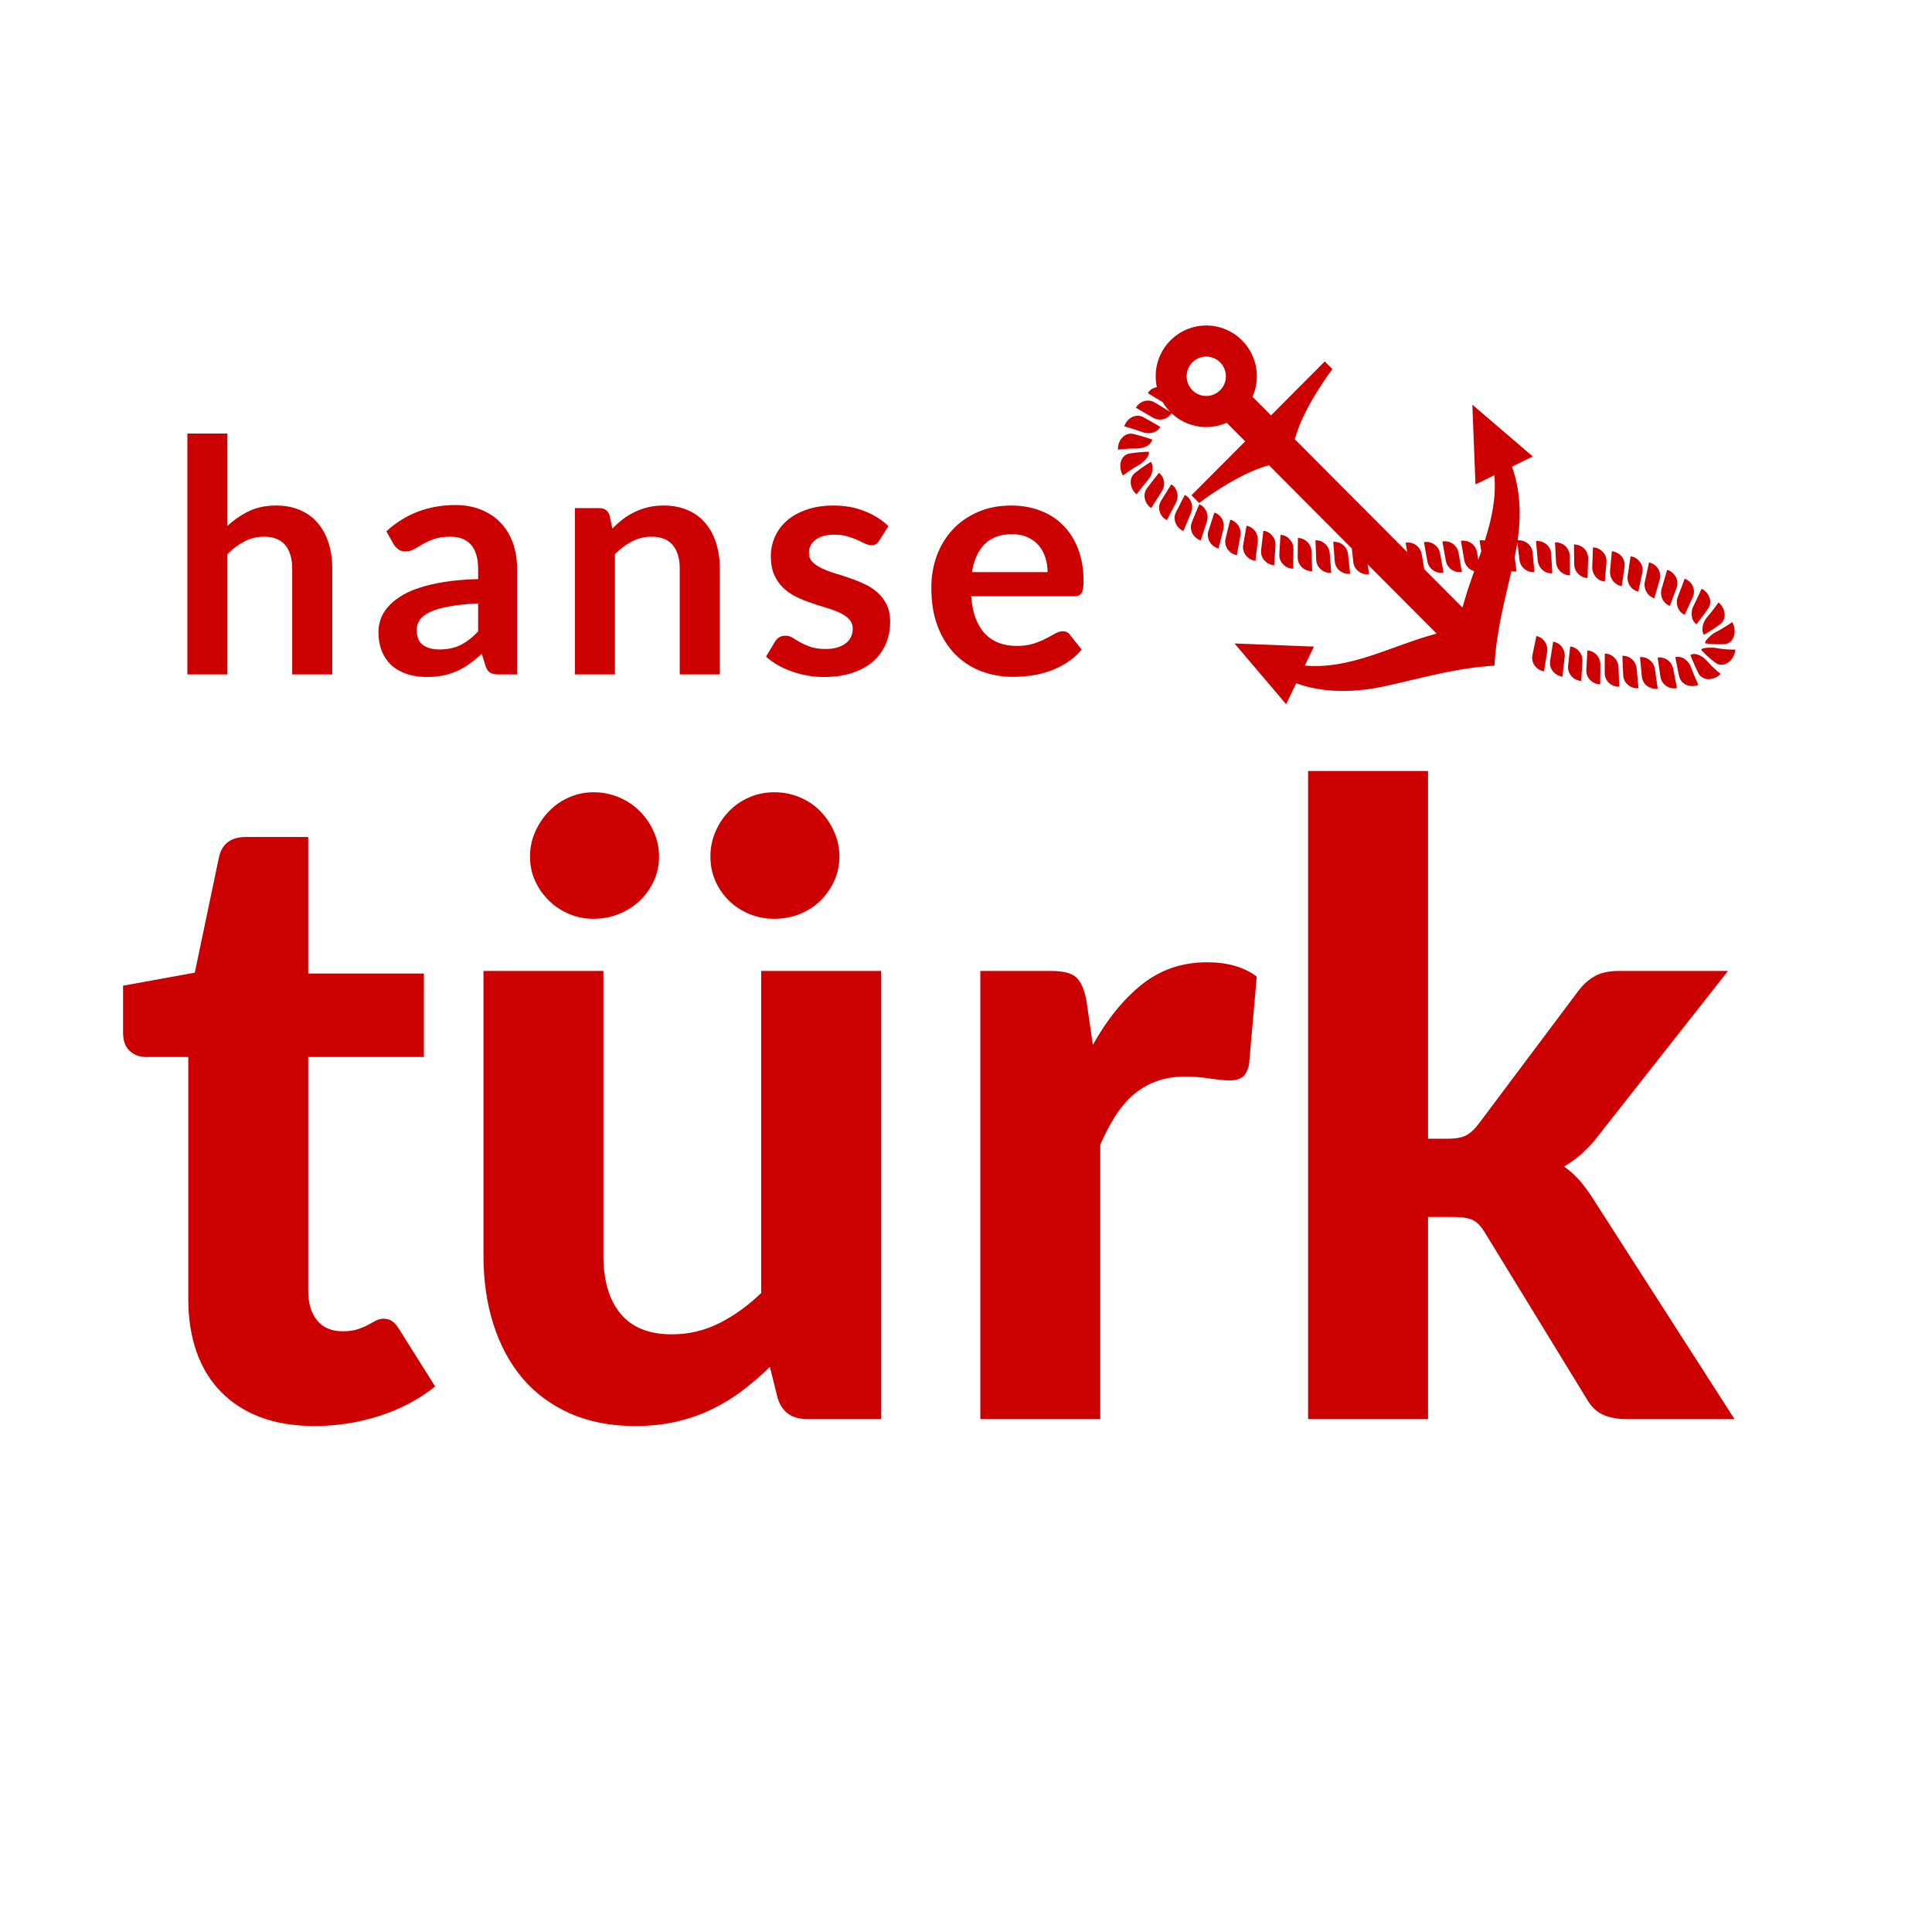 <?xml version="1.0" encoding="UTF-8" standalone="no"?><svg xmlns="http://www.w3.org/2000/svg" xmlns:xlink="http://www.w3.org/1999/xlink" width="500" zoomAndPan="magnify" viewBox="0 0 375 375" height="500" preserveAspectRatio="xMidYMid meet" version="1.0"><defs><g/><clipPath id="463e080243"><path d="M 220 63.18 L 298 63.18 L 298 136.68 L 220 136.68 Z M 220 63.18 " clip-rule="nonzero"/></clipPath><clipPath id="7542921953"><path d="M 330 125 L 336.84 125 L 336.84 130 L 330 130 Z M 330 125 " clip-rule="nonzero"/></clipPath><clipPath id="2ad4178a3b"><path d="M 330 120 L 336.84 120 L 336.84 126 L 330 126 Z M 330 120 " clip-rule="nonzero"/></clipPath><clipPath id="ffd907ca65"><path d="M 216.91 84 L 224 84 L 224 88 L 216.91 88 Z M 216.91 84 " clip-rule="nonzero"/></clipPath></defs><g clip-path="url(#463e080243)"><path fill="#cc0000" d="M 236.828 70.332 C 236.086 69.586 235.109 69.215 234.133 69.215 C 233.156 69.215 232.184 69.586 231.441 70.332 C 229.953 71.824 229.953 74.25 231.441 75.742 C 232.926 77.23 235.34 77.23 236.828 75.742 C 238.312 74.25 238.312 71.824 236.828 70.332 Z M 242.934 124.883 C 242.965 124.938 243 124.98 243.031 125.031 L 255.035 125.504 L 253.262 129.184 C 261.789 129.969 269.512 125.664 277.473 123.371 C 277.957 123.234 278.41 123.098 278.84 122.969 L 267.23 111.309 L 265.867 109.941 L 265.602 109.676 L 265.469 109.539 L 265.594 110.496 L 265.723 111.449 C 265.246 111.508 264.785 111.449 264.367 111.289 C 264.125 111.195 263.895 111.066 263.691 110.906 C 263.137 110.477 262.754 109.844 262.672 109.105 L 262.387 106.445 L 261.398 105.457 L 246.309 90.301 C 240.137 91.93 232.746 97.621 232.746 97.621 L 231.262 96.133 L 241.688 85.664 L 238.094 82.055 C 236.863 82.602 235.52 82.891 234.133 82.891 C 231.605 82.891 229.227 81.938 227.398 80.203 C 227.145 80.594 226.82 80.895 226.457 81.098 C 226.234 81.223 225.992 81.316 225.75 81.371 C 225.09 81.52 224.371 81.414 223.738 81.035 C 222.938 80.559 222.129 80.086 221.316 79.625 C 221.035 79.465 220.754 79.301 220.469 79.145 C 220.734 78.695 221.086 78.352 221.477 78.121 C 221.707 77.984 221.953 77.887 222.199 77.828 C 222.875 77.668 223.594 77.777 224.223 78.168 C 225.02 78.664 225.824 79.152 226.625 79.641 C 226.797 79.742 226.969 79.848 227.141 79.953 C 226.871 79.676 226.621 79.387 226.387 79.086 C 226.129 78.758 225.895 78.414 225.684 78.062 C 224.98 77.645 224.281 77.219 223.582 76.793 C 223.32 76.633 223.059 76.473 222.797 76.312 C 223.023 75.934 223.312 75.652 223.648 75.453 C 223.852 75.336 224.074 75.246 224.301 75.188 C 224.383 75.168 224.461 75.152 224.543 75.141 C 224.488 74.883 224.441 74.621 224.406 74.359 C 224.352 73.922 224.316 73.48 224.316 73.035 C 224.316 70.402 225.34 67.93 227.191 66.066 C 229.047 64.207 231.512 63.18 234.133 63.18 C 236.754 63.18 239.219 64.207 241.074 66.066 C 242.926 67.93 243.949 70.402 243.949 73.035 C 243.949 74.43 243.66 75.777 243.113 77.016 L 246.707 80.621 L 257.133 70.152 L 258.617 71.645 C 258.617 71.645 252.949 79.066 251.324 85.258 L 272.738 106.758 L 273.008 107.031 L 273.141 107.164 L 272.988 106.258 L 272.832 105.336 C 273.289 105.258 273.738 105.301 274.148 105.441 C 275.051 105.75 275.758 106.527 275.938 107.531 L 276.43 110.324 L 276.461 110.496 L 283.859 117.93 C 283.988 117.492 284.125 117.039 284.262 116.555 C 284.805 114.645 285.465 112.75 286.141 110.855 C 286.09 110.84 286.035 110.824 285.98 110.809 C 285.086 110.492 284.383 109.715 284.207 108.711 L 283.727 105.918 L 283.562 104.98 C 284.031 104.898 284.488 104.945 284.906 105.086 C 285.816 105.398 286.527 106.184 286.691 107.184 L 286.93 108.656 C 286.988 108.488 287.051 108.32 287.109 108.148 C 287.195 107.91 287.277 107.672 287.363 107.434 C 287.414 107.285 287.465 107.133 287.516 106.984 L 287.332 105.832 L 287.18 104.887 C 287.531 104.832 287.879 104.848 288.203 104.922 C 289.516 100.812 290.449 96.633 290.047 92.242 L 286.387 94.023 L 285.914 81.977 C 285.863 81.941 285.82 81.902 285.766 81.871 C 285.816 81.879 285.863 81.895 285.914 81.902 L 285.781 78.547 L 297.516 88.602 L 293.473 90.574 C 295.105 95.094 295.266 100.059 294.578 104.871 C 295.016 104.836 295.441 104.906 295.824 105.059 C 296.727 105.426 297.395 106.258 297.488 107.273 L 297.746 110.121 L 297.828 111.039 C 297.371 111.082 296.938 111.008 296.543 110.836 C 296.312 110.734 296.094 110.602 295.898 110.438 C 295.375 110.012 295 109.379 294.918 108.641 L 294.582 105.84 L 294.516 105.277 C 294.449 105.711 294.375 106.141 294.297 106.57 C 294.211 107.047 294.117 107.523 294.016 107.996 C 294.008 108.023 294 108.051 293.996 108.078 L 294.23 109.996 L 294.34 110.914 C 294.004 110.953 293.68 110.926 293.367 110.848 C 292.066 116.453 290.664 121.895 290.184 127.637 C 290.133 128.152 290.098 128.676 290.074 129.211 C 289.547 129.23 289.023 129.27 288.508 129.32 C 281.828 129.875 275.559 131.707 268.953 133.16 C 263.227 134.418 257.082 134.617 251.598 132.617 L 249.637 136.68 L 239.621 124.898 L 242.961 125.027 C 242.953 124.98 242.938 124.934 242.934 124.883 " fill-opacity="1" fill-rule="nonzero"/></g><path fill="#cc0000" d="M 298.027 124.336 C 298.09 124.039 298.152 123.742 298.215 123.449 C 298.656 123.535 299.047 123.734 299.367 124.008 C 299.559 124.172 299.723 124.359 299.863 124.57 C 300.238 125.125 300.414 125.84 300.293 126.574 C 300.137 127.496 299.988 128.422 299.844 129.344 C 299.793 129.668 299.738 129.992 299.688 130.316 C 299.207 130.227 298.773 130.027 298.414 129.75 C 298.203 129.586 298.02 129.395 297.871 129.18 C 297.465 128.598 297.293 127.875 297.441 127.148 C 297.629 126.207 297.828 125.273 298.027 124.336 " fill-opacity="1" fill-rule="nonzero"/><path fill="#cc0000" d="M 301.32 125.469 C 301.367 125.164 301.418 124.855 301.469 124.551 C 301.914 124.613 302.312 124.793 302.645 125.055 C 302.844 125.207 303.02 125.387 303.168 125.59 C 303.57 126.125 303.785 126.828 303.695 127.566 C 303.586 128.504 303.484 129.441 303.383 130.383 C 303.348 130.699 303.312 131.016 303.281 131.336 C 302.793 131.27 302.352 131.094 301.98 130.832 C 301.762 130.68 301.57 130.5 301.41 130.293 C 300.973 129.73 300.766 129.02 300.879 128.285 C 301.02 127.344 301.168 126.406 301.32 125.469 " fill-opacity="1" fill-rule="nonzero"/><path fill="#cc0000" d="M 304.668 126.414 C 304.703 126.105 304.734 125.797 304.77 125.488 C 305.219 125.531 305.625 125.688 305.973 125.93 C 306.18 126.074 306.363 126.246 306.52 126.441 C 306.949 126.957 307.199 127.648 307.148 128.391 C 307.082 129.332 307.027 130.273 306.973 131.215 C 306.953 131.535 306.938 131.855 306.918 132.172 C 306.43 132.133 305.977 131.98 305.594 131.738 C 305.367 131.598 305.168 131.422 304.996 131.227 C 304.535 130.688 304.293 129.984 304.367 129.246 C 304.461 128.301 304.562 127.359 304.668 126.414 " fill-opacity="1" fill-rule="nonzero"/><path fill="#cc0000" d="M 308.117 126.262 C 308.566 126.281 308.98 126.418 309.34 126.641 C 309.551 126.773 309.742 126.938 309.91 127.125 C 310.367 127.617 310.648 128.297 310.633 129.039 C 310.617 129.98 310.609 130.926 310.602 131.871 C 310.598 132.191 310.598 132.508 310.594 132.828 C 310.105 132.812 309.645 132.684 309.246 132.457 C 309.016 132.328 308.809 132.168 308.629 131.977 C 308.141 131.465 307.863 130.777 307.898 130.035 C 307.949 129.086 308 128.137 308.059 127.188 C 308.078 126.879 308.098 126.57 308.117 126.262 " fill-opacity="1" fill-rule="nonzero"/><path fill="#cc0000" d="M 311.496 126.863 C 311.945 126.859 312.367 126.977 312.734 127.18 C 312.953 127.305 313.156 127.453 313.332 127.633 C 313.812 128.102 314.125 128.766 314.148 129.508 C 314.18 130.453 314.219 131.395 314.258 132.34 C 314.273 132.656 314.285 132.977 314.301 133.297 C 313.809 133.305 313.344 133.199 312.934 132.996 C 312.699 132.879 312.48 132.727 312.293 132.547 C 311.781 132.059 311.469 131.387 311.469 130.645 C 311.469 129.691 311.477 128.742 311.484 127.793 C 311.488 127.484 311.492 127.172 311.496 126.863 " fill-opacity="1" fill-rule="nonzero"/><path fill="#cc0000" d="M 316.773 127.969 C 317.273 128.414 317.621 129.062 317.684 129.801 C 317.762 130.742 317.848 131.684 317.934 132.621 C 317.965 132.941 317.992 133.258 318.023 133.578 C 317.535 133.609 317.062 133.527 316.648 133.348 C 316.406 133.242 316.18 133.102 315.984 132.93 C 315.445 132.469 315.098 131.812 315.062 131.07 C 315.016 130.121 314.973 129.172 314.938 128.223 C 314.926 127.91 314.91 127.602 314.902 127.293 C 315.348 127.27 315.777 127.363 316.156 127.547 C 316.379 127.656 316.586 127.801 316.773 127.969 " fill-opacity="1" fill-rule="nonzero"/><path fill="#cc0000" d="M 319.586 127.742 C 319.816 127.84 320.031 127.973 320.227 128.133 C 320.75 128.551 321.129 129.18 321.227 129.914 C 321.352 130.852 321.484 131.785 321.621 132.719 C 321.668 133.035 321.711 133.352 321.758 133.668 C 321.273 133.727 320.797 133.668 320.371 133.508 C 320.125 133.414 319.895 133.285 319.688 133.125 C 319.125 132.691 318.746 132.055 318.676 131.316 C 318.578 130.367 318.488 129.426 318.406 128.477 C 318.379 128.168 318.348 127.859 318.32 127.547 C 318.77 127.504 319.199 127.574 319.586 127.742 " fill-opacity="1" fill-rule="nonzero"/><path fill="#cc0000" d="M 323.023 127.762 C 323.258 127.848 323.48 127.969 323.68 128.117 C 324.227 128.508 324.637 129.117 324.773 129.848 C 324.945 130.773 325.125 131.699 325.309 132.625 C 325.371 132.938 325.434 133.254 325.496 133.566 C 325.012 133.648 324.535 133.617 324.102 133.48 C 323.848 133.398 323.609 133.281 323.398 133.129 C 322.816 132.727 322.406 132.109 322.293 131.375 C 322.148 130.434 322.016 129.496 321.883 128.555 C 321.84 128.246 321.793 127.941 321.75 127.633 C 322.195 127.562 322.629 127.613 323.023 127.762 " fill-opacity="1" fill-rule="nonzero"/><path fill="#cc0000" d="M 325.18 127.539 C 325.363 127.508 325.504 127.488 325.66 127.488 C 325.812 127.488 325.961 127.504 326.109 127.531 C 326.18 127.547 326.25 127.566 326.32 127.59 C 326.539 127.656 326.746 127.754 326.945 127.883 C 327.465 128.215 327.938 128.754 328.199 129.445 C 328.527 130.328 328.883 131.211 329.266 132.082 C 329.395 132.371 329.523 132.656 329.66 132.941 C 329.117 133.156 328.566 133.211 328.059 133.145 C 327.762 133.102 327.484 133.02 327.234 132.898 C 326.555 132.566 326.078 131.977 325.922 131.246 C 325.711 130.324 325.535 129.398 325.355 128.469 C 325.297 128.16 325.238 127.852 325.18 127.539 " fill-opacity="1" fill-rule="nonzero"/><path fill="#cc0000" d="M 328.441 127.988 C 328.32 127.699 328.203 127.41 328.09 127.117 C 328.422 126.965 328.738 126.914 329.062 126.945 C 329.25 126.965 329.441 127.012 329.641 127.09 C 329.898 127.184 330.188 127.34 330.449 127.516 C 330.723 127.695 331 127.926 331.246 128.203 C 331.871 128.91 332.535 129.578 333.25 130.207 C 333.488 130.414 333.73 130.621 333.98 130.82 C 333.781 131.008 333.57 131.191 333.348 131.324 C 333.125 131.453 332.898 131.566 332.672 131.652 C 332.555 131.688 332.438 131.719 332.32 131.746 C 331.988 131.82 331.664 131.848 331.367 131.801 C 331.164 131.777 330.973 131.73 330.793 131.668 C 330.617 131.598 330.453 131.508 330.301 131.402 C 330.004 131.188 329.77 130.91 329.605 130.578 C 329.188 129.723 328.801 128.859 328.441 127.988 " fill-opacity="1" fill-rule="nonzero"/><g clip-path="url(#7542921953)"><path fill="#cc0000" d="M 330.844 126.816 C 330.617 126.598 330.398 126.375 330.18 126.145 C 330.32 125.941 330.488 125.852 330.723 125.801 C 330.855 125.77 331.012 125.754 331.199 125.742 C 331.434 125.715 331.727 125.703 332.059 125.707 C 332.367 125.695 332.723 125.711 333.086 125.777 C 333.703 125.891 334.328 125.973 334.965 126.027 C 335.277 126.055 335.594 126.07 335.906 126.082 C 336.223 126.09 336.539 126.094 336.855 126.09 C 336.77 126.824 336.465 127.516 336.039 128.031 C 335.797 128.324 335.516 128.562 335.215 128.723 C 335.113 128.781 335.016 128.832 334.914 128.875 C 334.812 128.91 334.707 128.941 334.605 128.969 C 334.402 129.016 334.203 129.035 334.016 129.027 C 333.637 129.016 333.281 128.863 332.984 128.648 C 332.219 128.082 331.512 127.473 330.844 126.816 " fill-opacity="1" fill-rule="nonzero"/></g><g clip-path="url(#2ad4178a3b)"><path fill="#cc0000" d="M 335.75 124.656 C 335.438 124.887 335.09 125.008 334.723 125.027 C 333.785 125.082 332.832 125.066 331.895 124.977 C 331.582 124.949 331.273 124.914 330.969 124.871 C 330.949 124.785 330.98 124.711 330.988 124.633 C 331 124.559 331.031 124.488 331.086 124.41 C 331.105 124.371 331.129 124.332 331.16 124.289 C 331.242 124.172 331.367 124.051 331.484 123.906 C 331.57 123.812 331.676 123.715 331.789 123.609 C 331.887 123.508 332 123.402 332.125 123.297 C 332.375 123.086 332.672 122.875 332.996 122.711 C 333.832 122.285 334.648 121.809 335.441 121.285 C 335.707 121.109 335.969 120.93 336.227 120.746 C 336.566 121.312 336.711 121.988 336.691 122.617 C 336.68 122.992 336.609 123.352 336.48 123.664 C 336.305 124.09 336.07 124.426 335.75 124.656 " fill-opacity="1" fill-rule="nonzero"/></g><path fill="#cc0000" d="M 333.891 121.148 C 333.125 121.719 332.352 122.246 331.543 122.73 C 331.277 122.891 331.008 123.043 330.734 123.195 C 330.562 122.973 330.473 122.695 330.445 122.375 C 330.43 122.184 330.438 121.977 330.465 121.758 C 330.539 121.172 330.777 120.496 331.246 119.93 C 331.852 119.207 332.441 118.461 333.008 117.699 C 333.195 117.445 333.379 117.191 333.562 116.934 C 334.008 117.297 334.344 117.77 334.547 118.27 C 334.66 118.562 334.734 118.867 334.75 119.168 C 334.809 119.984 334.492 120.707 333.891 121.148 " fill-opacity="1" fill-rule="nonzero"/><path fill="#cc0000" d="M 331.539 118.145 C 330.984 118.945 330.406 119.723 329.812 120.484 C 329.633 120.711 329.461 120.941 329.277 121.168 C 328.98 120.953 328.754 120.672 328.594 120.336 C 328.504 120.137 328.434 119.922 328.391 119.691 C 328.328 119.387 328.32 119.051 328.363 118.715 C 328.402 118.379 328.5 118.031 328.664 117.699 C 329.086 116.852 329.488 115.996 329.883 115.141 C 330.016 114.855 330.148 114.566 330.277 114.281 C 330.371 114.32 330.457 114.367 330.543 114.418 C 330.629 114.473 330.719 114.535 330.801 114.602 C 330.965 114.73 331.121 114.867 331.254 115.023 C 331.324 115.105 331.387 115.188 331.445 115.273 C 331.617 115.516 331.75 115.777 331.832 116.047 C 331.949 116.406 331.98 116.785 331.934 117.145 C 331.883 117.5 331.754 117.836 331.539 118.145 " fill-opacity="1" fill-rule="nonzero"/><path fill="#cc0000" d="M 327.375 118.496 C 327.246 118.773 327.117 119.051 326.984 119.328 C 326.582 119.152 326.254 118.879 326.012 118.543 C 325.867 118.344 325.75 118.125 325.664 117.891 C 325.422 117.277 325.395 116.551 325.664 115.855 C 326.004 114.98 326.336 114.102 326.664 113.219 C 326.773 112.914 326.887 112.613 326.996 112.312 C 327.367 112.461 327.691 112.672 327.961 112.926 C 328.031 112.992 328.098 113.059 328.16 113.133 C 328.219 113.199 328.273 113.266 328.324 113.336 C 328.426 113.492 328.512 113.652 328.582 113.82 C 328.863 114.484 328.879 115.23 328.57 115.906 C 328.18 116.773 327.781 117.637 327.375 118.496 " fill-opacity="1" fill-rule="nonzero"/><path fill="#cc0000" d="M 324.441 116.742 C 324.332 117.031 324.223 117.32 324.113 117.609 C 323.707 117.445 323.359 117.203 323.082 116.895 C 322.922 116.711 322.785 116.508 322.68 116.281 C 322.391 115.68 322.316 114.945 322.531 114.23 C 322.805 113.332 323.066 112.43 323.324 111.527 C 323.41 111.219 323.5 110.914 323.59 110.605 C 323.777 110.66 323.961 110.73 324.129 110.82 C 324.293 110.914 324.449 111.023 324.59 111.145 C 324.664 111.207 324.734 111.27 324.801 111.34 C 324.992 111.535 325.152 111.754 325.277 111.984 C 325.613 112.613 325.688 113.348 325.434 114.055 C 325.109 114.957 324.777 115.852 324.441 116.742 " fill-opacity="1" fill-rule="nonzero"/><path fill="#cc0000" d="M 321.371 115.219 C 321.285 115.512 321.199 115.809 321.113 116.105 C 320.688 115.992 320.32 115.766 320.027 115.473 C 319.852 115.297 319.703 115.098 319.578 114.879 C 319.242 114.309 319.109 113.59 319.273 112.863 C 319.48 111.945 319.68 111.027 319.875 110.105 C 319.941 109.789 320.012 109.477 320.074 109.16 C 320.559 109.277 320.988 109.5 321.336 109.801 C 321.539 109.977 321.715 110.18 321.852 110.406 C 322.23 111.02 322.352 111.758 322.156 112.473 C 321.902 113.391 321.641 114.305 321.371 115.219 " fill-opacity="1" fill-rule="nonzero"/><path fill="#cc0000" d="M 317.508 114.66 C 317.348 114.598 317.203 114.516 317.062 114.422 C 316.992 114.375 316.926 114.32 316.859 114.266 C 316.672 114.109 316.508 113.922 316.367 113.715 C 316 113.152 315.82 112.434 315.934 111.707 C 316.078 110.781 316.219 109.848 316.352 108.918 C 316.398 108.602 316.445 108.285 316.488 107.969 C 316.98 108.035 317.418 108.234 317.781 108.52 C 317.996 108.688 318.18 108.879 318.336 109.094 C 318.754 109.672 318.93 110.387 318.781 111.113 C 318.594 112.051 318.395 112.984 318.191 113.918 C 318.125 114.219 318.062 114.523 317.996 114.824 C 317.824 114.785 317.66 114.727 317.508 114.66 " fill-opacity="1" fill-rule="nonzero"/><path fill="#cc0000" d="M 313.078 112.742 C 312.668 112.215 312.445 111.516 312.516 110.773 C 312.609 109.836 312.691 108.895 312.773 107.957 C 312.801 107.637 312.828 107.316 312.855 106.996 C 313.344 107.051 313.793 107.223 314.172 107.477 C 314.395 107.625 314.59 107.801 314.758 108.004 C 315.207 108.559 315.426 109.273 315.324 110.012 C 315.195 110.953 315.059 111.895 314.918 112.836 C 314.871 113.145 314.828 113.449 314.781 113.754 C 314.34 113.699 313.949 113.52 313.617 113.27 C 313.414 113.117 313.234 112.938 313.078 112.742 " fill-opacity="1" fill-rule="nonzero"/><path fill="#cc0000" d="M 311.574 111.949 C 311.543 112.258 311.52 112.566 311.488 112.875 C 311.047 112.844 310.637 112.695 310.285 112.465 C 309.512 111.957 309.016 111.039 309.051 110.031 C 309.094 109.09 309.129 108.148 309.156 107.203 C 309.168 106.887 309.18 106.566 309.191 106.246 C 309.578 106.266 309.945 106.355 310.277 106.504 C 310.359 106.547 310.441 106.594 310.523 106.641 C 310.75 106.785 310.957 106.953 311.133 107.148 C 311.613 107.672 311.871 108.367 311.812 109.105 C 311.738 110.051 311.656 111 311.574 111.949 " fill-opacity="1" fill-rule="nonzero"/><path fill="#cc0000" d="M 308.133 112.188 C 307.777 112.176 307.438 112.094 307.133 111.945 C 307.059 111.91 306.984 111.871 306.914 111.832 C 306.691 111.707 306.492 111.551 306.316 111.367 C 305.848 110.879 305.551 110.207 305.551 109.461 C 305.547 108.527 305.531 107.59 305.52 106.648 C 305.516 106.324 305.516 105.996 305.508 105.672 C 305.996 105.676 306.453 105.801 306.852 106.012 C 307.086 106.137 307.301 106.297 307.488 106.477 C 307.988 106.965 308.281 107.668 308.262 108.406 C 308.234 109.355 308.203 110.309 308.168 111.258 C 308.156 111.566 308.145 111.879 308.133 112.188 " fill-opacity="1" fill-rule="nonzero"/><path fill="#cc0000" d="M 302.871 110.922 C 302.383 110.445 302.055 109.801 302.02 109.055 C 301.977 108.121 301.926 107.184 301.875 106.246 C 301.855 105.922 301.844 105.598 301.824 105.273 C 302.309 105.25 302.773 105.352 303.18 105.551 C 303.418 105.664 303.637 105.812 303.824 105.992 C 304.344 106.469 304.668 107.133 304.684 107.879 C 304.699 108.832 304.711 109.789 304.723 110.742 C 304.723 111.047 304.73 111.352 304.734 111.656 C 304.281 111.668 303.852 111.562 303.477 111.363 C 303.258 111.246 303.051 111.094 302.871 110.922 " fill-opacity="1" fill-rule="nonzero"/><path fill="#cc0000" d="M 300.266 111.133 C 300.184 111.102 300.102 111.07 300.023 111.035 C 299.797 110.926 299.586 110.789 299.395 110.621 C 298.887 110.172 298.535 109.523 298.473 108.781 C 298.395 107.844 298.312 106.91 298.227 105.977 C 298.199 105.656 298.172 105.332 298.141 105.012 C 298.625 104.973 299.086 105.059 299.496 105.238 C 300.391 105.633 301.035 106.48 301.09 107.504 C 301.145 108.461 301.195 109.414 301.242 110.371 C 301.258 110.676 301.277 110.98 301.293 111.285 C 300.934 111.305 300.586 111.246 300.266 111.133 " fill-opacity="1" fill-rule="nonzero"/><path fill="#cc0000" d="M 283.746 111.012 C 283.289 111.09 282.84 111.051 282.43 110.91 C 281.523 110.605 280.809 109.832 280.633 108.828 L 280.133 106.035 L 279.969 105.102 C 280.434 105.02 280.891 105.059 281.309 105.199 C 282.211 105.508 282.926 106.281 283.102 107.285 L 283.586 110.086 L 283.746 111.012 " fill-opacity="1" fill-rule="nonzero"/><path fill="#cc0000" d="M 280.18 111.133 C 279.719 111.215 279.262 111.176 278.848 111.035 C 277.941 110.73 277.227 109.957 277.051 108.953 L 276.555 106.152 L 276.391 105.227 C 276.852 105.145 277.301 105.188 277.715 105.324 C 278.621 105.629 279.34 106.402 279.516 107.406 L 280.016 110.203 L 280.18 111.133 " fill-opacity="1" fill-rule="nonzero"/><path fill="#cc0000" d="M 260.703 105.789 C 261.223 106.23 261.582 106.871 261.66 107.613 L 261.957 110.414 L 262.059 111.375 C 261.582 111.43 261.121 111.348 260.707 111.176 C 260.461 111.07 260.234 110.934 260.035 110.773 C 259.492 110.332 259.129 109.688 259.07 108.941 C 258.992 107.988 258.922 107.035 258.855 106.082 C 258.832 105.777 258.809 105.469 258.785 105.164 C 259.238 105.137 259.672 105.219 260.062 105.391 C 260.293 105.492 260.508 105.629 260.703 105.789 " fill-opacity="1" fill-rule="nonzero"/><path fill="#cc0000" d="M 258.105 107.41 C 258.168 108.348 258.242 109.281 258.312 110.219 C 258.336 110.543 258.355 110.863 258.383 111.188 C 257.898 111.223 257.438 111.133 257.027 110.941 C 256.141 110.531 255.508 109.664 255.469 108.648 C 255.43 107.691 255.398 106.738 255.367 105.781 C 255.359 105.477 255.344 105.176 255.336 104.871 C 255.789 104.848 256.215 104.945 256.598 105.137 C 256.82 105.25 257.027 105.395 257.215 105.566 C 257.715 106.023 258.055 106.668 258.105 107.41 " fill-opacity="1" fill-rule="nonzero"/><path fill="#cc0000" d="M 252.93 104.637 C 253.008 104.668 253.086 104.707 253.16 104.746 C 253.379 104.867 253.582 105.016 253.762 105.195 C 254.238 105.672 254.551 106.34 254.57 107.086 C 254.594 108.027 254.625 108.973 254.656 109.918 C 254.668 110.234 254.68 110.555 254.691 110.871 C 254.203 110.879 253.742 110.766 253.34 110.562 C 252.465 110.113 251.871 109.227 251.883 108.199 C 251.887 107.242 251.898 106.281 251.914 105.324 C 251.918 105.023 251.918 104.719 251.922 104.414 C 252.281 104.418 252.621 104.496 252.93 104.637 " fill-opacity="1" fill-rule="nonzero"/><path fill="#cc0000" d="M 248.547 103.809 C 248.992 103.832 249.406 103.969 249.766 104.191 C 249.977 104.324 250.168 104.488 250.336 104.676 C 250.785 105.188 251.07 105.848 251.055 106.594 C 251.035 107.527 251.027 108.465 251.016 109.398 C 251.012 109.727 251.004 110.051 251 110.379 C 250.613 110.371 250.246 110.289 249.91 110.145 C 249.824 110.105 249.738 110.059 249.652 110.012 C 249.426 109.879 249.219 109.711 249.039 109.523 C 248.551 109.012 248.273 108.324 248.316 107.582 C 248.367 106.633 248.422 105.688 248.484 104.738 C 248.504 104.43 248.523 104.121 248.547 103.809 " fill-opacity="1" fill-rule="nonzero"/><path fill="#cc0000" d="M 245.223 103.016 C 245.664 103.062 246.062 103.227 246.402 103.469 C 246.609 103.613 246.793 103.789 246.957 103.98 C 247.379 104.5 247.625 105.191 247.57 105.934 C 247.5 106.875 247.441 107.816 247.383 108.762 C 247.363 109.082 247.344 109.398 247.324 109.719 C 246.836 109.676 246.387 109.52 246.004 109.273 C 245.777 109.129 245.574 108.957 245.402 108.762 C 244.938 108.227 244.703 107.508 244.785 106.773 C 244.887 105.824 244.996 104.883 245.109 103.938 C 245.148 103.629 245.184 103.32 245.223 103.016 " fill-opacity="1" fill-rule="nonzero"/><path fill="#cc0000" d="M 241.961 102.043 C 242.398 102.125 242.793 102.305 243.121 102.562 C 243.312 102.715 243.484 102.895 243.629 103.102 C 243.824 103.379 243.969 103.695 244.059 104.031 C 244.148 104.363 244.176 104.723 244.129 105.09 C 244.008 106.023 243.895 106.957 243.789 107.895 C 243.75 108.211 243.715 108.531 243.68 108.848 C 243.289 108.797 242.93 108.684 242.609 108.496 C 242.531 108.445 242.449 108.395 242.375 108.34 C 242.16 108.176 241.965 107.988 241.805 107.781 C 241.375 107.215 241.176 106.5 241.297 105.77 C 241.457 104.836 241.621 103.898 241.793 102.961 C 241.848 102.652 241.906 102.348 241.961 102.043 " fill-opacity="1" fill-rule="nonzero"/><path fill="#cc0000" d="M 238.562 101.766 C 238.637 101.465 238.711 101.164 238.789 100.867 C 239.129 100.945 239.438 101.098 239.703 101.301 C 239.77 101.348 239.832 101.402 239.895 101.461 C 239.957 101.516 240.016 101.578 240.07 101.641 C 240.18 101.762 240.285 101.891 240.375 102.035 C 240.73 102.598 240.887 103.312 240.75 104.043 C 240.57 104.969 240.402 105.895 240.238 106.824 C 240.18 107.141 240.125 107.457 240.07 107.773 C 239.586 107.672 239.152 107.461 238.797 107.172 C 238.586 107.004 238.402 106.809 238.258 106.594 C 237.859 105.992 237.711 105.262 237.883 104.535 C 238.102 103.609 238.328 102.684 238.562 101.766 " fill-opacity="1" fill-rule="nonzero"/><path fill="#cc0000" d="M 235.426 100.363 C 235.523 100.07 235.617 99.777 235.715 99.484 C 235.883 99.539 236.035 99.609 236.18 99.699 C 236.328 99.777 236.469 99.871 236.594 99.977 C 236.66 100.031 236.723 100.09 236.781 100.152 C 236.949 100.328 237.098 100.531 237.211 100.75 C 237.52 101.344 237.625 102.078 237.441 102.789 C 237.203 103.699 236.977 104.609 236.75 105.523 C 236.676 105.836 236.598 106.145 236.523 106.457 C 236.039 106.344 235.621 106.094 235.285 105.777 C 235.09 105.586 234.922 105.375 234.789 105.145 C 234.43 104.527 234.324 103.801 234.547 103.09 C 234.832 102.176 235.125 101.27 235.426 100.363 " fill-opacity="1" fill-rule="nonzero"/><path fill="#cc0000" d="M 232.414 98.73 C 232.535 98.449 232.652 98.164 232.77 97.883 C 233.18 98.039 233.516 98.305 233.773 98.629 C 233.93 98.82 234.055 99.035 234.152 99.262 C 234.426 99.863 234.48 100.594 234.242 101.297 C 233.938 102.188 233.645 103.082 233.355 103.977 C 233.254 104.285 233.152 104.59 233.059 104.895 C 232.586 104.727 232.176 104.457 231.863 104.121 C 231.676 103.922 231.527 103.703 231.41 103.465 C 231.102 102.809 231.059 102.066 231.336 101.375 C 231.688 100.488 232.047 99.609 232.414 98.73 " fill-opacity="1" fill-rule="nonzero"/><path fill="#cc0000" d="M 229.555 96.871 C 229.695 96.602 229.836 96.328 229.98 96.055 C 230.359 96.262 230.676 96.543 230.91 96.879 C 231.051 97.078 231.164 97.297 231.242 97.531 C 231.457 98.164 231.449 98.902 231.156 99.586 C 230.781 100.449 230.422 101.312 230.066 102.184 C 229.945 102.48 229.824 102.773 229.703 103.07 C 229.52 102.996 229.344 102.906 229.188 102.797 C 229.031 102.684 228.891 102.555 228.762 102.418 C 228.695 102.348 228.633 102.277 228.574 102.199 C 228.406 101.984 228.27 101.75 228.172 101.504 C 227.906 100.84 227.918 100.102 228.254 99.426 C 228.68 98.57 229.113 97.719 229.555 96.871 " fill-opacity="1" fill-rule="nonzero"/><path fill="#cc0000" d="M 226.859 94.785 C 227.023 94.527 227.188 94.27 227.352 94.012 C 227.727 94.234 228.016 94.543 228.215 94.906 C 228.336 95.121 228.422 95.352 228.477 95.594 C 228.645 96.23 228.582 96.953 228.234 97.609 C 227.793 98.438 227.359 99.273 226.934 100.113 C 226.785 100.398 226.637 100.684 226.496 100.973 C 226.145 100.781 225.844 100.531 225.602 100.246 C 225.543 100.172 225.484 100.094 225.43 100.016 C 225.379 99.941 225.332 99.867 225.289 99.793 C 225.207 99.629 225.141 99.457 225.09 99.281 C 224.891 98.586 224.969 97.844 225.355 97.211 C 225.848 96.395 226.352 95.59 226.859 94.785 " fill-opacity="1" fill-rule="nonzero"/><path fill="#cc0000" d="M 222.641 94.762 C 223.215 93.984 223.801 93.227 224.398 92.473 C 224.582 92.242 224.762 92.004 224.949 91.777 C 225.266 92.02 225.527 92.344 225.703 92.711 C 225.805 92.93 225.879 93.164 225.914 93.41 C 226.016 94.062 225.883 94.789 225.48 95.414 C 224.965 96.203 224.461 96.996 223.969 97.793 C 223.797 98.062 223.625 98.336 223.457 98.609 C 223.109 98.402 222.852 98.105 222.641 97.797 C 222.586 97.715 222.535 97.633 222.492 97.551 C 222.359 97.309 222.266 97.051 222.211 96.789 C 222.137 96.441 222.133 96.082 222.199 95.742 C 222.273 95.391 222.418 95.059 222.641 94.762 " fill-opacity="1" fill-rule="nonzero"/><path fill="#cc0000" d="M 220.289 91.805 C 221.027 91.215 221.793 90.66 222.582 90.148 C 222.844 89.98 223.109 89.812 223.375 89.652 C 223.555 89.879 223.66 90.164 223.703 90.496 C 223.727 90.691 223.73 90.902 223.711 91.129 C 223.656 91.73 223.434 92.414 222.957 92.98 C 222.359 93.695 221.781 94.43 221.211 95.168 C 221.008 95.43 220.809 95.688 220.609 95.949 C 220.195 95.613 219.875 95.16 219.68 94.676 C 219.562 94.387 219.492 94.09 219.469 93.793 C 219.406 92.992 219.703 92.262 220.289 91.805 " fill-opacity="1" fill-rule="nonzero"/><path fill="#cc0000" d="M 217.875 88.91 C 217.988 88.746 218.117 88.598 218.254 88.477 C 218.547 88.23 218.883 88.082 219.246 88.02 C 220.172 87.867 221.117 87.766 222.055 87.715 C 222.367 87.695 222.68 87.684 222.988 87.68 C 223.035 87.961 222.988 88.207 222.863 88.457 C 222.793 88.605 222.691 88.754 222.57 88.914 C 222.406 89.129 222.211 89.355 221.969 89.582 C 221.734 89.809 221.453 90.031 221.129 90.211 C 220.312 90.672 219.508 91.18 218.734 91.73 C 218.477 91.91 218.223 92.102 217.969 92.289 C 217.625 91.738 217.453 91.09 217.445 90.477 C 217.441 90.117 217.492 89.773 217.602 89.469 C 217.668 89.266 217.762 89.078 217.875 88.91 " fill-opacity="1" fill-rule="nonzero"/><g clip-path="url(#ffd907ca65)"><path fill="#cc0000" d="M 217.398 85.516 C 217.559 85.227 217.758 84.977 217.977 84.781 C 218.27 84.504 218.617 84.332 218.965 84.234 C 219.324 84.148 219.688 84.152 220.047 84.242 C 220.957 84.469 221.867 84.73 222.766 85.02 C 223.062 85.113 223.359 85.215 223.652 85.316 C 223.562 85.664 223.391 85.945 223.148 86.18 C 223.008 86.316 222.844 86.438 222.656 86.547 C 222.41 86.691 222.117 86.812 221.801 86.902 C 221.48 86.992 221.129 87.051 220.762 87.047 C 219.828 87.047 218.875 87.086 217.93 87.176 C 217.617 87.207 217.301 87.242 216.988 87.285 C 216.965 86.625 217.129 86.012 217.398 85.516 " fill-opacity="1" fill-rule="nonzero"/></g><path fill="#cc0000" d="M 221.934 80.984 C 222.773 81.441 223.605 81.914 224.43 82.395 C 224.691 82.547 224.953 82.695 225.211 82.852 C 225.004 83.223 224.742 83.492 224.426 83.684 C 224.238 83.801 224.031 83.891 223.809 83.957 C 223.512 84.043 223.188 84.086 222.852 84.082 C 222.512 84.074 222.16 84.02 221.812 83.891 C 220.93 83.574 220.027 83.273 219.121 83.008 C 218.82 82.918 218.516 82.832 218.211 82.75 C 218.402 82.191 218.723 81.723 219.113 81.375 C 219.336 81.18 219.578 81.02 219.828 80.91 C 220.176 80.75 220.547 80.684 220.902 80.695 C 221.258 80.711 221.609 80.809 221.934 80.984 " fill-opacity="1" fill-rule="nonzero"/><g fill="#cc0000" fill-opacity="1"><g transform="translate(21.355, 275.446)"><g><path d="M 39.656 1.344 C 35.719 1.344 32.227 0.77 29.188 -0.375 C 26.156 -1.531 23.598 -3.176 21.516 -5.312 C 19.43 -7.445 17.852 -10.035 16.781 -13.078 C 15.719 -16.117 15.188 -19.551 15.188 -23.375 L 15.188 -70.281 L 7 -70.281 C 5.758 -70.281 4.703 -70.672 3.828 -71.453 C 2.961 -72.242 2.531 -73.43 2.531 -75.016 L 2.531 -84.125 L 16.453 -86.656 L 21.172 -109.188 C 21.797 -111.719 23.516 -112.984 26.328 -112.984 L 38.469 -112.984 L 38.469 -86.484 L 60.922 -86.484 L 60.922 -70.281 L 38.469 -70.281 L 38.469 -24.891 C 38.469 -22.473 39.047 -20.562 40.203 -19.156 C 41.359 -17.75 43.004 -17.047 45.141 -17.047 C 46.266 -17.047 47.219 -17.172 48 -17.422 C 48.789 -17.672 49.469 -17.953 50.031 -18.266 C 50.594 -18.578 51.113 -18.859 51.594 -19.109 C 52.07 -19.359 52.566 -19.484 53.078 -19.484 C 53.742 -19.484 54.301 -19.328 54.75 -19.016 C 55.207 -18.711 55.66 -18.195 56.109 -17.469 L 63.109 -6.328 C 59.898 -3.797 56.27 -1.883 52.219 -0.594 C 48.176 0.695 43.988 1.344 39.656 1.344 Z M 39.656 1.344 "/></g></g></g><g fill="#cc0000" fill-opacity="1"><g transform="translate(85.059, 275.446)"><g><path d="M 85.984 -86.984 L 85.984 0 L 71.641 0 C 68.648 0 66.734 -1.348 65.891 -4.047 L 64.375 -10.125 C 62.633 -8.438 60.832 -6.891 58.969 -5.484 C 57.113 -4.078 55.129 -2.867 53.016 -1.859 C 50.91 -0.848 48.633 -0.062 46.188 0.5 C 43.75 1.062 41.094 1.344 38.219 1.344 C 33.5 1.344 29.297 0.531 25.609 -1.094 C 21.922 -2.727 18.836 -5.004 16.359 -7.922 C 13.891 -10.848 12.008 -14.336 10.719 -18.391 C 9.426 -22.441 8.781 -26.883 8.781 -31.719 L 8.781 -86.984 L 32.062 -86.984 L 32.062 -31.719 C 32.062 -26.883 33.172 -23.129 35.391 -20.453 C 37.617 -17.785 40.926 -16.453 45.312 -16.453 C 48.57 -16.453 51.633 -17.164 54.5 -18.594 C 57.375 -20.031 60.102 -21.988 62.688 -24.469 L 62.688 -86.984 Z M 42.859 -109.188 C 42.859 -107.5 42.52 -105.922 41.844 -104.453 C 41.176 -102.992 40.266 -101.711 39.109 -100.609 C 37.953 -99.516 36.598 -98.656 35.047 -98.031 C 33.504 -97.414 31.863 -97.109 30.125 -97.109 C 28.488 -97.109 26.926 -97.414 25.438 -98.031 C 23.945 -98.656 22.641 -99.516 21.516 -100.609 C 20.391 -101.711 19.488 -102.992 18.812 -104.453 C 18.145 -105.922 17.812 -107.5 17.812 -109.188 C 17.812 -110.875 18.145 -112.473 18.812 -113.984 C 19.488 -115.504 20.391 -116.844 21.516 -118 C 22.641 -119.156 23.945 -120.055 25.438 -120.703 C 26.926 -121.348 28.488 -121.672 30.125 -121.672 C 31.863 -121.672 33.504 -121.348 35.047 -120.703 C 36.598 -120.055 37.953 -119.156 39.109 -118 C 40.266 -116.844 41.176 -115.504 41.844 -113.984 C 42.52 -112.473 42.859 -110.875 42.859 -109.188 Z M 77.875 -109.188 C 77.875 -107.5 77.535 -105.922 76.859 -104.453 C 76.191 -102.992 75.297 -101.711 74.172 -100.609 C 73.047 -99.516 71.707 -98.656 70.156 -98.031 C 68.613 -97.414 66.969 -97.109 65.219 -97.109 C 63.531 -97.109 61.926 -97.414 60.406 -98.031 C 58.895 -98.656 57.578 -99.516 56.453 -100.609 C 55.328 -101.711 54.441 -102.992 53.797 -104.453 C 53.148 -105.922 52.828 -107.5 52.828 -109.188 C 52.828 -110.875 53.148 -112.473 53.797 -113.984 C 54.441 -115.504 55.328 -116.844 56.453 -118 C 57.578 -119.156 58.895 -120.055 60.406 -120.703 C 61.926 -121.348 63.531 -121.672 65.219 -121.672 C 66.969 -121.672 68.613 -121.348 70.156 -120.703 C 71.707 -120.055 73.047 -119.156 74.172 -118 C 75.297 -116.844 76.191 -115.504 76.859 -113.984 C 77.535 -112.473 77.875 -110.875 77.875 -109.188 Z M 77.875 -109.188 "/></g></g></g><g fill="#cc0000" fill-opacity="1"><g transform="translate(180.655, 275.446)"><g><path d="M 31.469 -72.641 C 34.227 -77.598 37.406 -81.508 41 -84.375 C 44.602 -87.238 48.82 -88.672 53.656 -88.672 C 57.594 -88.672 60.801 -87.742 63.281 -85.891 L 61.766 -68.688 C 61.484 -67.562 61.047 -66.785 60.453 -66.359 C 59.859 -65.941 59.055 -65.734 58.047 -65.734 C 57.148 -65.734 55.859 -65.859 54.172 -66.109 C 52.484 -66.359 50.906 -66.484 49.438 -66.484 C 47.301 -66.484 45.406 -66.172 43.75 -65.547 C 42.094 -64.93 40.613 -64.062 39.312 -62.938 C 38.02 -61.812 36.852 -60.43 35.812 -58.797 C 34.77 -57.172 33.801 -55.316 32.906 -53.234 L 32.906 0 L 9.625 0 L 9.625 -86.984 L 23.375 -86.984 C 25.738 -86.984 27.367 -86.562 28.266 -85.719 C 29.16 -84.875 29.805 -83.414 30.203 -81.344 Z M 31.469 -72.641 "/></g></g></g><g fill="#cc0000" fill-opacity="1"><g transform="translate(244.274, 275.446)"><g><path d="M 32.906 -125.797 L 32.906 -54.422 L 36.781 -54.422 C 38.25 -54.422 39.406 -54.629 40.25 -55.047 C 41.094 -55.473 41.938 -56.25 42.781 -57.375 L 62.016 -83.031 C 62.973 -84.32 64.055 -85.301 65.266 -85.969 C 66.473 -86.645 68.004 -86.984 69.859 -86.984 L 91.125 -86.984 L 66.156 -55.266 C 64.188 -52.617 61.906 -50.535 59.312 -49.016 C 60.602 -48.117 61.727 -47.078 62.688 -45.891 C 63.645 -44.711 64.57 -43.395 65.469 -41.938 L 92.391 0 L 71.469 0 C 69.664 0 68.117 -0.289 66.828 -0.875 C 65.535 -1.469 64.469 -2.523 63.625 -4.047 L 44.047 -36.031 C 43.254 -37.375 42.438 -38.242 41.594 -38.641 C 40.75 -39.035 39.484 -39.234 37.797 -39.234 L 32.906 -39.234 L 32.906 0 L 9.625 0 L 9.625 -125.797 Z M 32.906 -125.797 "/></g></g></g><g fill="#cc0000" fill-opacity="1"><g transform="translate(32.525, 130.904)"><g><path d="M 11.609 -28.812 C 12.867 -29.988 14.254 -30.941 15.766 -31.672 C 17.273 -32.41 19.047 -32.781 21.078 -32.781 C 22.836 -32.781 24.398 -32.477 25.766 -31.875 C 27.129 -31.281 28.266 -30.441 29.172 -29.359 C 30.086 -28.285 30.781 -27 31.25 -25.5 C 31.727 -24 31.969 -22.348 31.969 -20.547 L 31.969 0 L 24.188 0 L 24.188 -20.547 C 24.188 -22.516 23.734 -24.035 22.828 -25.109 C 21.93 -26.191 20.562 -26.734 18.719 -26.734 C 17.375 -26.734 16.113 -26.43 14.938 -25.828 C 13.77 -25.223 12.66 -24.395 11.609 -23.344 L 11.609 0 L 3.844 0 L 3.844 -46.75 L 11.609 -46.75 Z M 11.609 -28.812 "/></g></g></g><g fill="#cc0000" fill-opacity="1"><g transform="translate(71.914, 130.904)"><g><path d="M 20.891 -13.781 C 18.648 -13.676 16.766 -13.477 15.234 -13.188 C 13.703 -12.906 12.473 -12.547 11.547 -12.109 C 10.617 -11.672 9.957 -11.156 9.562 -10.562 C 9.164 -9.977 8.969 -9.344 8.969 -8.656 C 8.969 -7.289 9.367 -6.312 10.172 -5.719 C 10.984 -5.133 12.039 -4.844 13.344 -4.844 C 14.938 -4.844 16.312 -5.129 17.469 -5.703 C 18.633 -6.285 19.773 -7.164 20.891 -8.344 Z M 3.078 -27.781 C 6.797 -31.176 11.266 -32.875 16.484 -32.875 C 18.367 -32.875 20.055 -32.562 21.547 -31.938 C 23.035 -31.32 24.297 -30.461 25.328 -29.359 C 26.359 -28.266 27.141 -26.953 27.672 -25.422 C 28.203 -23.891 28.469 -22.211 28.469 -20.391 L 28.469 0 L 24.953 0 C 24.211 0 23.645 -0.109 23.25 -0.328 C 22.852 -0.547 22.539 -0.992 22.312 -1.672 L 21.609 -4 C 20.797 -3.258 20 -2.613 19.219 -2.062 C 18.445 -1.508 17.641 -1.039 16.797 -0.656 C 15.961 -0.281 15.066 0.004 14.109 0.203 C 13.148 0.398 12.098 0.5 10.953 0.5 C 9.586 0.5 8.328 0.316 7.172 -0.047 C 6.016 -0.41 5.016 -0.957 4.172 -1.688 C 3.336 -2.426 2.691 -3.344 2.234 -4.438 C 1.773 -5.531 1.547 -6.801 1.547 -8.25 C 1.547 -9.062 1.68 -9.867 1.953 -10.672 C 2.223 -11.484 2.664 -12.254 3.281 -12.984 C 3.906 -13.723 4.707 -14.414 5.688 -15.062 C 6.676 -15.719 7.891 -16.285 9.328 -16.766 C 10.766 -17.254 12.438 -17.648 14.344 -17.953 C 16.25 -18.254 18.43 -18.438 20.891 -18.5 L 20.891 -20.391 C 20.891 -22.547 20.426 -24.141 19.5 -25.172 C 18.582 -26.211 17.254 -26.734 15.516 -26.734 C 14.254 -26.734 13.207 -26.586 12.375 -26.297 C 11.551 -26.004 10.82 -25.676 10.188 -25.312 C 9.562 -24.945 8.988 -24.613 8.469 -24.312 C 7.957 -24.02 7.391 -23.875 6.766 -23.875 C 6.223 -23.875 5.758 -24.016 5.375 -24.297 C 5 -24.586 4.695 -24.922 4.469 -25.297 Z M 3.078 -27.781 "/></g></g></g><g fill="#cc0000" fill-opacity="1"><g transform="translate(107.748, 130.904)"><g><path d="M 11.109 -28.312 C 11.754 -28.969 12.438 -29.57 13.156 -30.125 C 13.883 -30.676 14.648 -31.145 15.453 -31.531 C 16.266 -31.926 17.129 -32.234 18.047 -32.453 C 18.973 -32.672 19.984 -32.781 21.078 -32.781 C 22.836 -32.781 24.398 -32.477 25.766 -31.875 C 27.129 -31.281 28.266 -30.441 29.172 -29.359 C 30.086 -28.285 30.781 -27 31.25 -25.5 C 31.727 -24 31.969 -22.348 31.969 -20.547 L 31.969 0 L 24.188 0 L 24.188 -20.547 C 24.188 -22.516 23.734 -24.035 22.828 -25.109 C 21.93 -26.191 20.562 -26.734 18.719 -26.734 C 17.375 -26.734 16.113 -26.43 14.938 -25.828 C 13.77 -25.223 12.66 -24.395 11.609 -23.344 L 11.609 0 L 3.844 0 L 3.844 -32.281 L 8.594 -32.281 C 9.594 -32.281 10.254 -31.805 10.578 -30.859 Z M 11.109 -28.312 "/></g></g></g><g fill="#cc0000" fill-opacity="1"><g transform="translate(147.137, 130.904)"><g><path d="M 23.531 -25.984 C 23.32 -25.648 23.102 -25.414 22.875 -25.281 C 22.645 -25.145 22.348 -25.078 21.984 -25.078 C 21.609 -25.078 21.207 -25.18 20.781 -25.391 C 20.352 -25.598 19.852 -25.832 19.281 -26.094 C 18.719 -26.352 18.07 -26.586 17.344 -26.797 C 16.625 -27.016 15.77 -27.125 14.781 -27.125 C 13.25 -27.125 12.047 -26.797 11.172 -26.141 C 10.305 -25.492 9.875 -24.645 9.875 -23.594 C 9.875 -22.906 10.098 -22.32 10.547 -21.844 C 11.004 -21.375 11.602 -20.961 12.344 -20.609 C 13.094 -20.254 13.938 -19.93 14.875 -19.641 C 15.82 -19.359 16.781 -19.051 17.75 -18.719 C 18.727 -18.383 19.688 -18 20.625 -17.562 C 21.57 -17.133 22.414 -16.586 23.156 -15.922 C 23.906 -15.266 24.504 -14.473 24.953 -13.547 C 25.41 -12.629 25.641 -11.52 25.641 -10.219 C 25.641 -8.664 25.359 -7.234 24.797 -5.922 C 24.242 -4.617 23.422 -3.488 22.328 -2.531 C 21.242 -1.57 19.898 -0.828 18.297 -0.297 C 16.691 0.234 14.836 0.5 12.734 0.5 C 11.629 0.5 10.547 0.398 9.484 0.203 C 8.422 0.004 7.398 -0.27 6.422 -0.625 C 5.453 -0.977 4.551 -1.395 3.719 -1.875 C 2.895 -2.363 2.172 -2.891 1.547 -3.453 L 3.328 -6.422 C 3.566 -6.773 3.844 -7.047 4.156 -7.234 C 4.469 -7.422 4.863 -7.516 5.344 -7.516 C 5.832 -7.516 6.289 -7.379 6.719 -7.109 C 7.145 -6.836 7.641 -6.539 8.203 -6.219 C 8.773 -5.906 9.441 -5.613 10.203 -5.344 C 10.973 -5.07 11.945 -4.938 13.125 -4.938 C 14.039 -4.938 14.828 -5.047 15.484 -5.266 C 16.148 -5.484 16.695 -5.77 17.125 -6.125 C 17.562 -6.488 17.879 -6.906 18.078 -7.375 C 18.273 -7.844 18.375 -8.332 18.375 -8.844 C 18.375 -9.594 18.145 -10.207 17.688 -10.688 C 17.238 -11.176 16.641 -11.598 15.891 -11.953 C 15.148 -12.305 14.301 -12.625 13.344 -12.906 C 12.395 -13.195 11.422 -13.508 10.422 -13.844 C 9.43 -14.176 8.457 -14.566 7.5 -15.016 C 6.551 -15.473 5.703 -16.047 4.953 -16.734 C 4.211 -17.43 3.613 -18.281 3.156 -19.281 C 2.707 -20.289 2.484 -21.508 2.484 -22.938 C 2.484 -24.258 2.742 -25.516 3.266 -26.703 C 3.797 -27.898 4.566 -28.941 5.578 -29.828 C 6.598 -30.723 7.867 -31.438 9.391 -31.969 C 10.91 -32.508 12.664 -32.781 14.656 -32.781 C 16.883 -32.781 18.91 -32.41 20.734 -31.672 C 22.555 -30.941 24.078 -29.977 25.297 -28.781 Z M 23.531 -25.984 "/></g></g></g><g fill="#cc0000" fill-opacity="1"><g transform="translate(178.692, 130.904)"><g><path d="M 24.641 -19.859 C 24.641 -20.859 24.492 -21.801 24.203 -22.688 C 23.922 -23.582 23.492 -24.363 22.922 -25.031 C 22.359 -25.707 21.641 -26.238 20.766 -26.625 C 19.898 -27.02 18.895 -27.219 17.75 -27.219 C 15.5 -27.219 13.727 -26.578 12.438 -25.297 C 11.156 -24.016 10.332 -22.203 9.969 -19.859 Z M 9.812 -15.172 C 9.938 -13.504 10.227 -12.066 10.688 -10.859 C 11.156 -9.66 11.766 -8.664 12.516 -7.875 C 13.273 -7.094 14.172 -6.504 15.203 -6.109 C 16.242 -5.723 17.395 -5.531 18.656 -5.531 C 19.914 -5.531 21 -5.676 21.906 -5.969 C 22.82 -6.27 23.617 -6.598 24.297 -6.953 C 24.984 -7.305 25.582 -7.629 26.094 -7.922 C 26.613 -8.223 27.113 -8.375 27.594 -8.375 C 28.238 -8.375 28.719 -8.129 29.031 -7.641 L 31.266 -4.812 C 30.41 -3.801 29.445 -2.957 28.375 -2.281 C 27.301 -1.602 26.18 -1.055 25.016 -0.641 C 23.859 -0.234 22.676 0.051 21.469 0.219 C 20.258 0.383 19.094 0.469 17.969 0.469 C 15.719 0.469 13.629 0.098 11.703 -0.641 C 9.773 -1.391 8.098 -2.492 6.672 -3.953 C 5.242 -5.41 4.117 -7.211 3.297 -9.359 C 2.484 -11.504 2.078 -13.992 2.078 -16.828 C 2.078 -19.035 2.43 -21.109 3.141 -23.047 C 3.859 -24.984 4.883 -26.672 6.219 -28.109 C 7.551 -29.547 9.176 -30.68 11.094 -31.516 C 13.008 -32.359 15.176 -32.781 17.594 -32.781 C 19.625 -32.781 21.5 -32.453 23.219 -31.797 C 24.938 -31.148 26.414 -30.203 27.656 -28.953 C 28.895 -27.711 29.863 -26.18 30.562 -24.359 C 31.27 -22.547 31.625 -20.477 31.625 -18.156 C 31.625 -16.977 31.492 -16.188 31.234 -15.781 C 30.984 -15.375 30.504 -15.172 29.797 -15.172 Z M 9.812 -15.172 "/></g></g></g></svg>